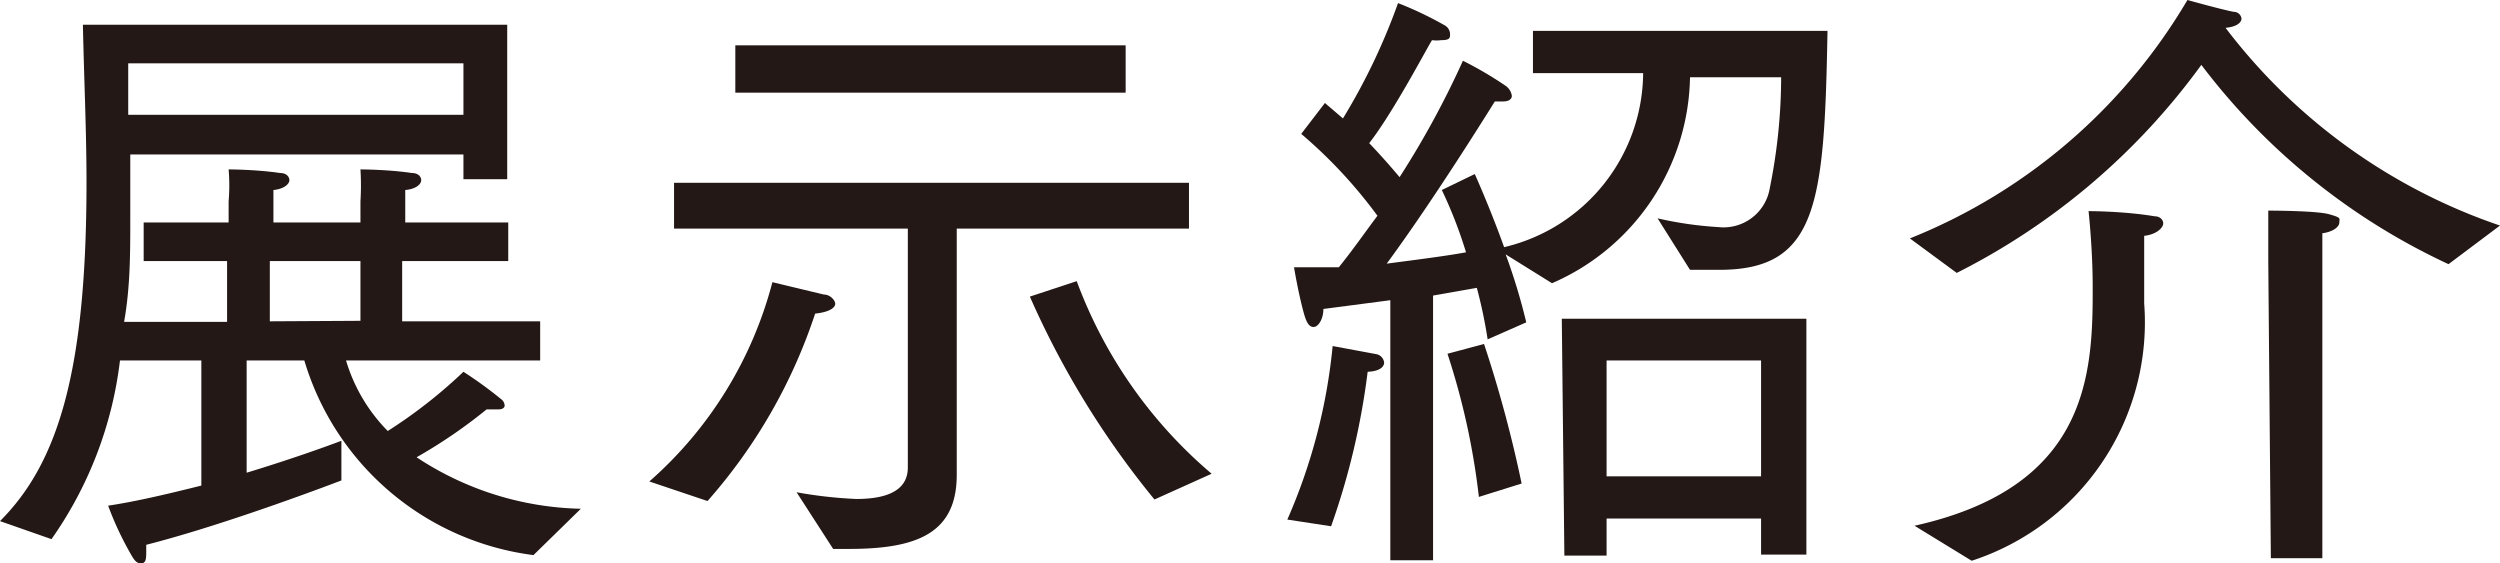 <svg xmlns="http://www.w3.org/2000/svg" width="17.13mm" height="3.86mm" viewBox="0 0 48.55 10.94"><defs><style>.cls-1{fill:#231815;}</style></defs><g id="レイヤー_2" data-name="レイヤー 2"><g id="レイヤー_1-2" data-name="レイヤー 1"><path class="cls-1" d="M0,10.12C1.12,9,1.68,7.23,1.68,3.54c0-1-.05-2.06-.07-3.06H9.85v3H9V3H2.53c0,.55,0,1.07,0,1.25,0,.67,0,1.33-.12,2h2V5.07H2.79V4.32H4.44V3.91a3.79,3.79,0,0,0,0-.62s.53,0,1,.07c.12,0,.18.07.18.14s-.1.17-.31.19c0,.27,0,.47,0,.47v.16H7V3.91a5,5,0,0,0,0-.62s.53,0,1,.07c.12,0,.18.07.18.14s-.09.17-.31.19c0,.27,0,.47,0,.47v.16H9.87v.75H7.81V6.24h2.68V7H6.72a3.28,3.28,0,0,0,.81,1.37A9.59,9.59,0,0,0,9,7.22a8,8,0,0,1,.73.53.16.16,0,0,1,.07.13s0,.07-.12.07l-.23,0a9.82,9.82,0,0,1-1.36.93,6,6,0,0,0,3.19,1l-.92.9A5.35,5.35,0,0,1,5.91,7H4.79V9.18c.79-.24,1.47-.48,1.84-.62l0,.77s-2.18.84-3.79,1.25v.12c0,.14,0,.24-.1.24s-.14-.07-.24-.25a6.16,6.16,0,0,1-.4-.87c.54-.08,1.17-.23,1.81-.39V7H2.33A7.58,7.58,0,0,1,1,10.47ZM9,2.23v-1H2.49l0,1Zm-2,4V5.07H5.24V6.24Z"/><path class="cls-1" d="M12.61,9.35A7.75,7.75,0,0,0,15,5.48l1,.24c.12,0,.22.11.22.18s-.1.16-.39.19a10.42,10.42,0,0,1-2.09,3.64Zm2.86.21a8.59,8.59,0,0,0,1.16.13c.53,0,1-.13,1-.61V4.44H13.09V3.55h10v.89H18.58V7.72c0,.6,0,1.06,0,1.5,0,1.13-.76,1.44-2.09,1.44h-.31ZM14.28.88h7.58V1.8H14.28Zm6.63,4.58A9,9,0,0,0,23.53,9.2l-1.11.5A17,17,0,0,1,20,5.76Z"/><path class="cls-1" d="M25,10.09a11,11,0,0,0,.88-3.37l.86.16a.19.19,0,0,1,.14.16c0,.08-.08.17-.32.18a14.2,14.2,0,0,1-.71,3ZM27,5.83,25.7,6c0,.2-.1.35-.19.35s-.14-.09-.19-.27c-.11-.4-.19-.89-.19-.89l.87,0c.26-.32.51-.68.75-1A9.32,9.32,0,0,0,25.27,2.6L25.73,2l.35.3A12.11,12.11,0,0,0,27.15.06a7,7,0,0,1,.92.44.2.2,0,0,1,.09.17c0,.06,0,.11-.17.11a.69.69,0,0,1-.18,0c-.07.1-.75,1.4-1.22,2,.23.24.43.47.59.66a17.45,17.45,0,0,0,1.23-2.26,7.19,7.19,0,0,1,.82.48.29.29,0,0,1,.13.2c0,.06-.05.11-.17.11l-.16,0c-.12.19-1.18,1.9-2.1,3.15.61-.08,1.16-.15,1.54-.22A8.57,8.57,0,0,0,28,3.69l.64-.31s.29.64.57,1.42a3.5,3.5,0,0,0,2.7-3.38H29.77V.6h5.72c-.06,3.36-.19,4.64-2.1,4.64l-.57,0-.63-1a7.14,7.14,0,0,0,1.18.17.91.91,0,0,0,1-.76,10.93,10.93,0,0,0,.22-2.15H32.82a4.44,4.44,0,0,1-2.68,4l-.9-.56a11.64,11.64,0,0,1,.4,1.32l-.75.33a9.33,9.33,0,0,0-.21-1l-.85.15,0,5.14H27Zm1.72,3.82a14,14,0,0,0-.61-2.78l.71-.19a24.57,24.57,0,0,1,.73,2.71Zm1.61-3.46h4.75v4.58h-.88v-.7h-3v.72h-.82Zm3.87,3.06V7h-3V9.25Z"/><path class="cls-1" d="M37.09,4.63A11,11,0,0,0,42.48,0s.68.19.9.23a.15.15,0,0,1,.15.13c0,.07-.08.16-.31.18a11.22,11.22,0,0,0,5.33,3.84l-1,.75a12.75,12.75,0,0,1-4.8-3.87A13.21,13.21,0,0,1,38,5.3Zm.09,5.58c3.28-.73,3.46-2.81,3.46-4.51V5.56c0-.73-.08-1.46-.08-1.46s.69,0,1.28.1c.11,0,.17.07.17.14s-.11.21-.37.24c0,0,0,.43,0,.89v.42a4.87,4.87,0,0,1-3.35,5Zm6.87-5.12s0-.56,0-1c0,0,.93,0,1.18.07s.2.08.2.16-.11.18-.33.21c0,.28,0,.67,0,.67v5.64h-1Z"/></g></g></svg>